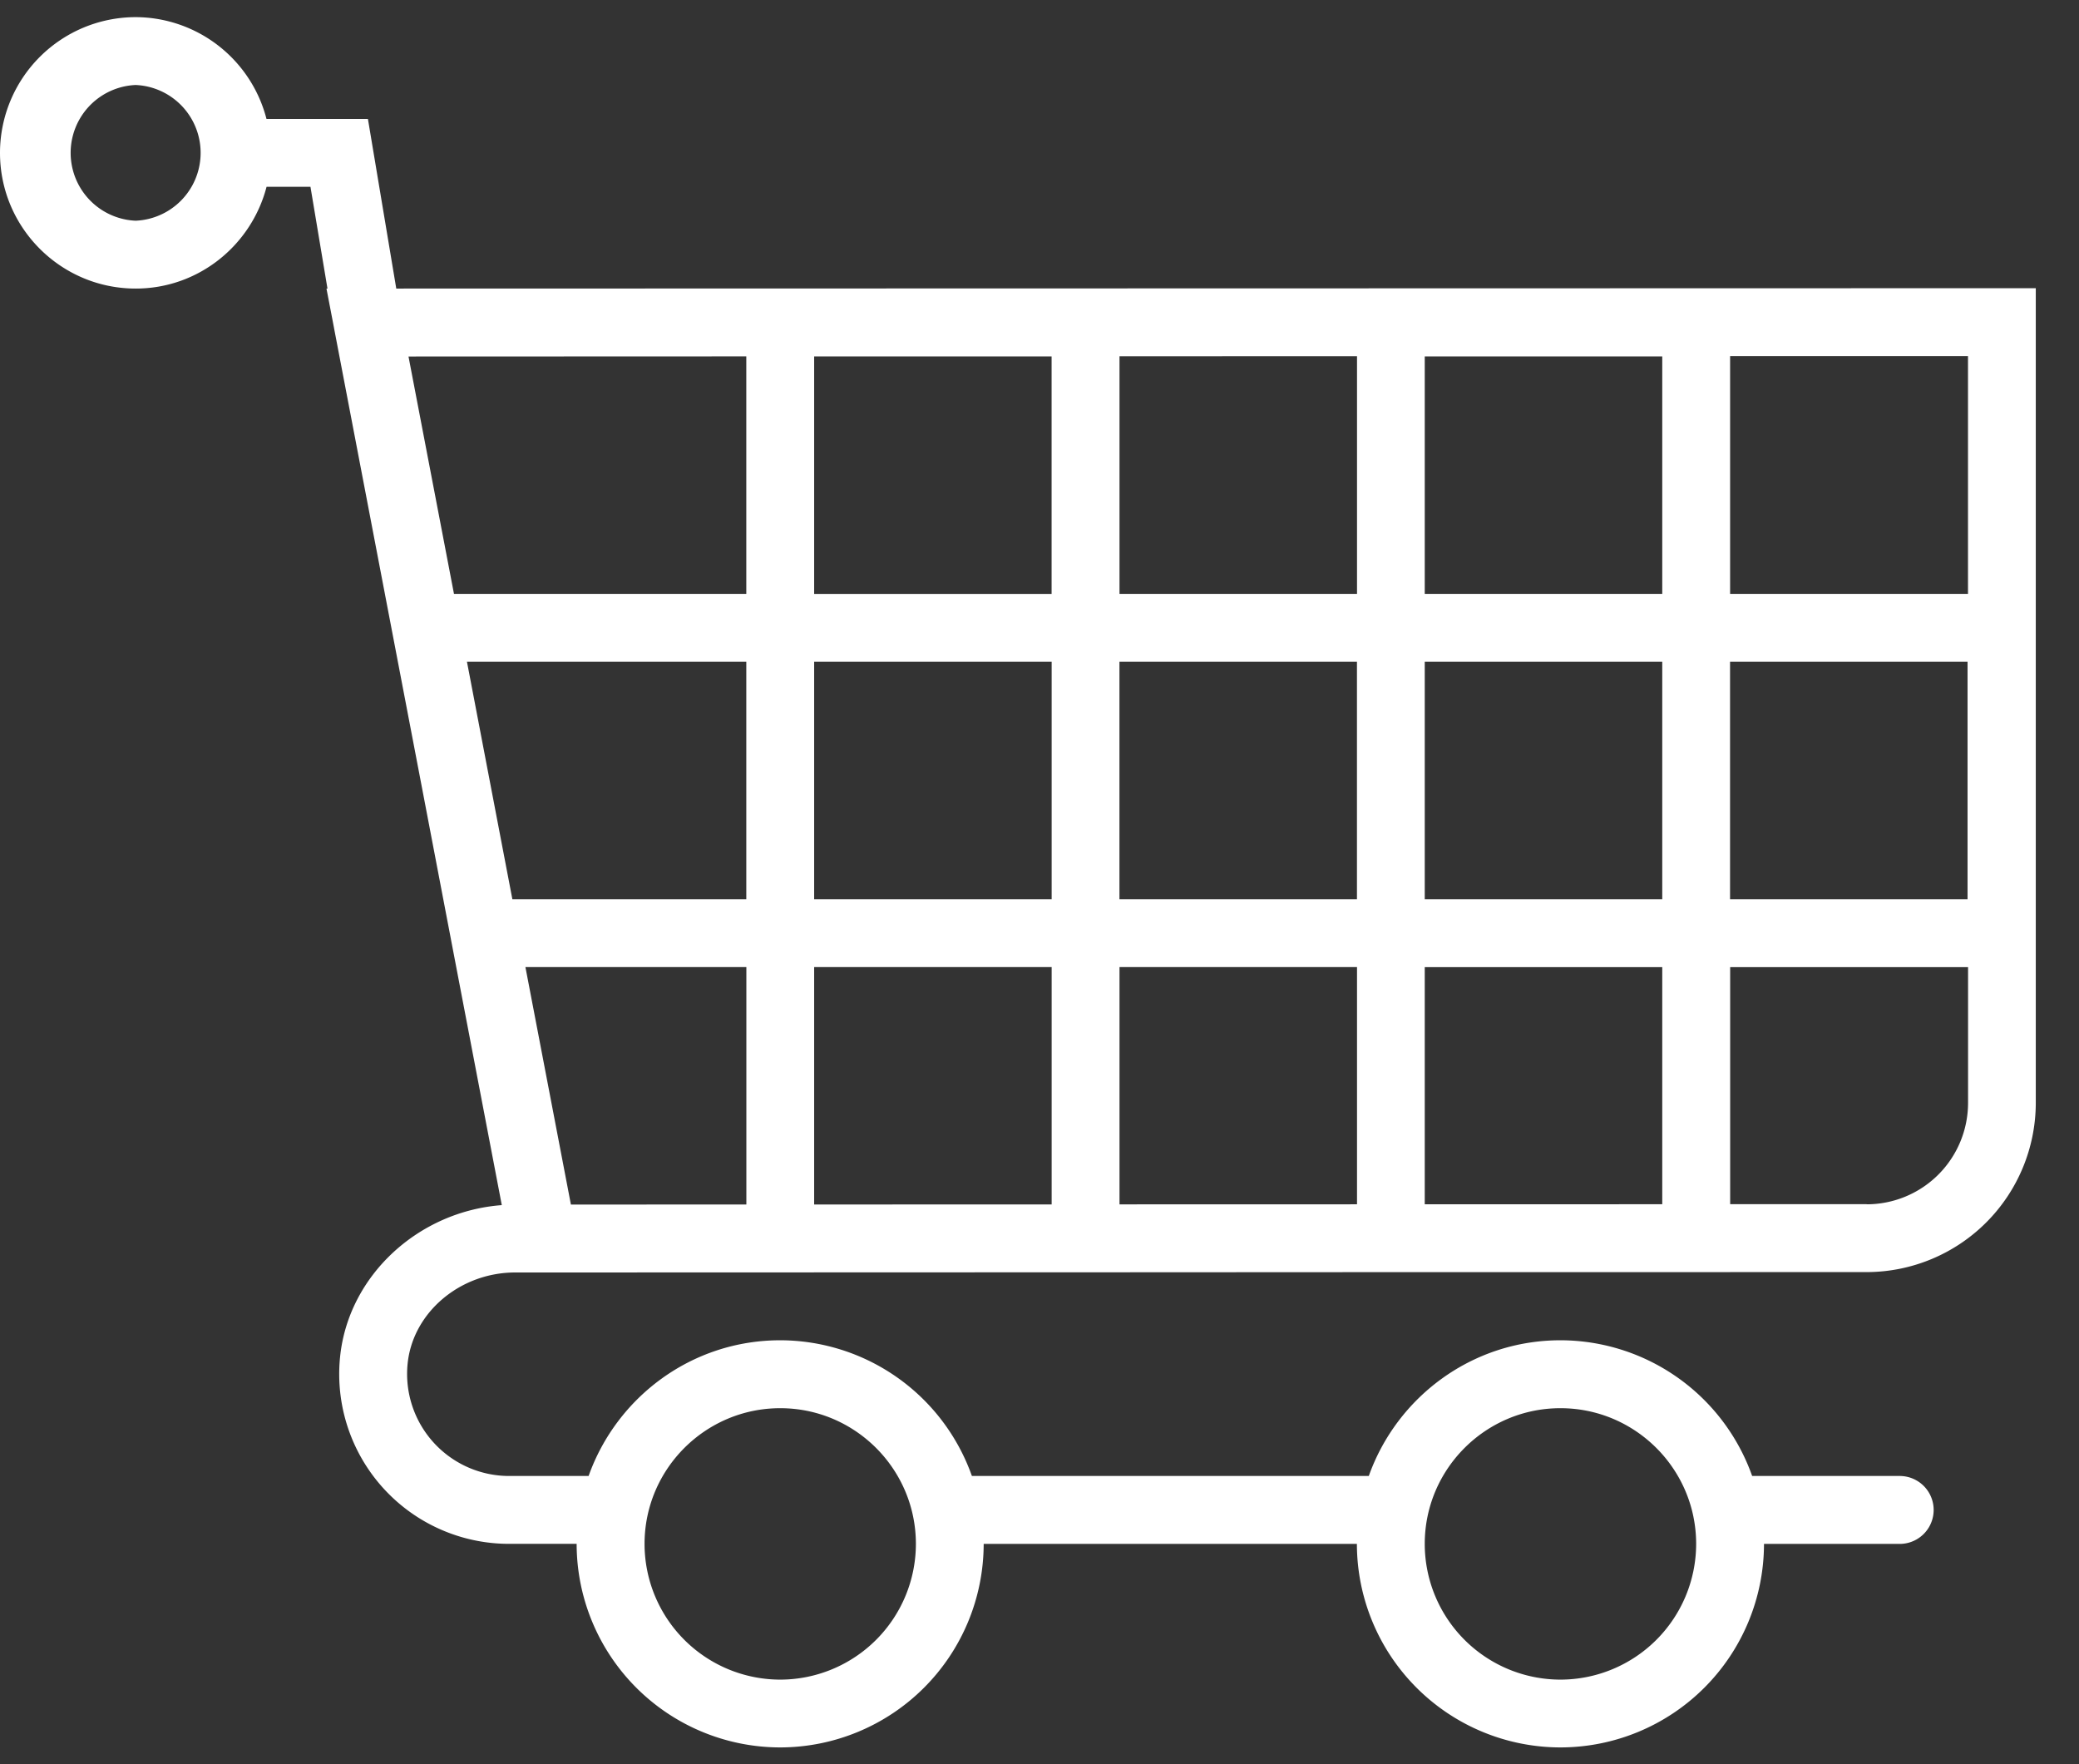 <svg xmlns="http://www.w3.org/2000/svg" width="33" height="28" viewBox="0 0 33 28">
    <rect x="0" y="0" width="33" height="28" fill="#333333" stroke="none"/>
    <path fill="#FFF" fill-rule="nonzero" d="M6.29 4.58L5.84 1.888h-1.61A2.152 2.152 0 0 0 2.154.272 2.156 2.156 0 0 0 0 2.426C0 3.614.966 4.58 2.154 4.58c1 0 1.837-.69 2.077-1.615h.697l.27 1.615h-.016l.12.625v.002l1.378 7.201.562 2.941.723 3.778c-1.329.1-2.437 1.122-2.567 2.41a2.695 2.695 0 0 0 2.678 2.966h1.077a3.234 3.234 0 0 0 3.231 3.231 3.234 3.234 0 0 0 3.23-3.23h5.924a3.234 3.234 0 0 0 3.23 3.23A3.234 3.234 0 0 0 28 24.504h2.154a.538.538 0 1 0 0-1.078h-2.342a3.233 3.233 0 0 0-3.042-2.154c-1.404 0-2.598.901-3.043 2.154h-6.3a3.233 3.233 0 0 0-3.042-2.154c-1.404 0-2.597.901-3.042 2.154H8.077a1.62 1.62 0 0 1-1.607-1.781c.081-.813.832-1.449 1.708-1.449H8.631l3.3-.001 5.838-.002 3.848-.002h5.845v-.001h2.166a2.688 2.688 0 0 0 2.686-2.686V4.574L6.29 4.58zM2.153 3.503a1.078 1.078 0 0 1 0-2.154 1.078 1.078 0 0 1 0 2.154zM24.769 22.35c1.188 0 2.154.966 2.154 2.154a2.156 2.156 0 0 1-2.154 2.154 2.156 2.156 0 0 1-2.154-2.154c0-1.188.966-2.154 2.154-2.154zm-12.384 0c1.187 0 2.153.966 2.153 2.154a2.156 2.156 0 0 1-2.153 2.154 2.156 2.156 0 0 1-2.154-2.154c0-1.188.966-2.154 2.154-2.154zM31.238 9.426h-3.776V5.651h3.776v3.775zm-8.623 9.688V15.35h3.77v3.763l-3.77.001zm0-4.842v-3.769h3.77v3.77h-3.77zm-9.692 4.845v-3.768h3.77v3.767l-3.77.001zm0-4.845v-3.769h3.77v3.77h-3.77zm-5.511-3.769h4.434v3.77H8.133l-.721-3.77zm18.973-1.077h-3.77V5.657h3.77v3.77zm-4.847 0H17.77V5.654l3.77-.001v3.773zm-4.846-3.769v3.77h-3.769v-3.77h3.77zm1.077 4.846h3.77v3.77h-3.77v-3.77zm9.693 0h3.769v3.77h-3.77v-3.77zM11.846 5.656v3.77h-4.64l-.722-3.768 5.362-.002zM8.34 15.349h3.507v3.768l-2.785.001-.722-3.769zm9.43 0h3.77v3.765l-3.77.001V15.35zm11.86 3.763h-2.167V15.35h3.776v2.154a1.61 1.61 0 0 1-1.61 1.61z"/>
</svg>
